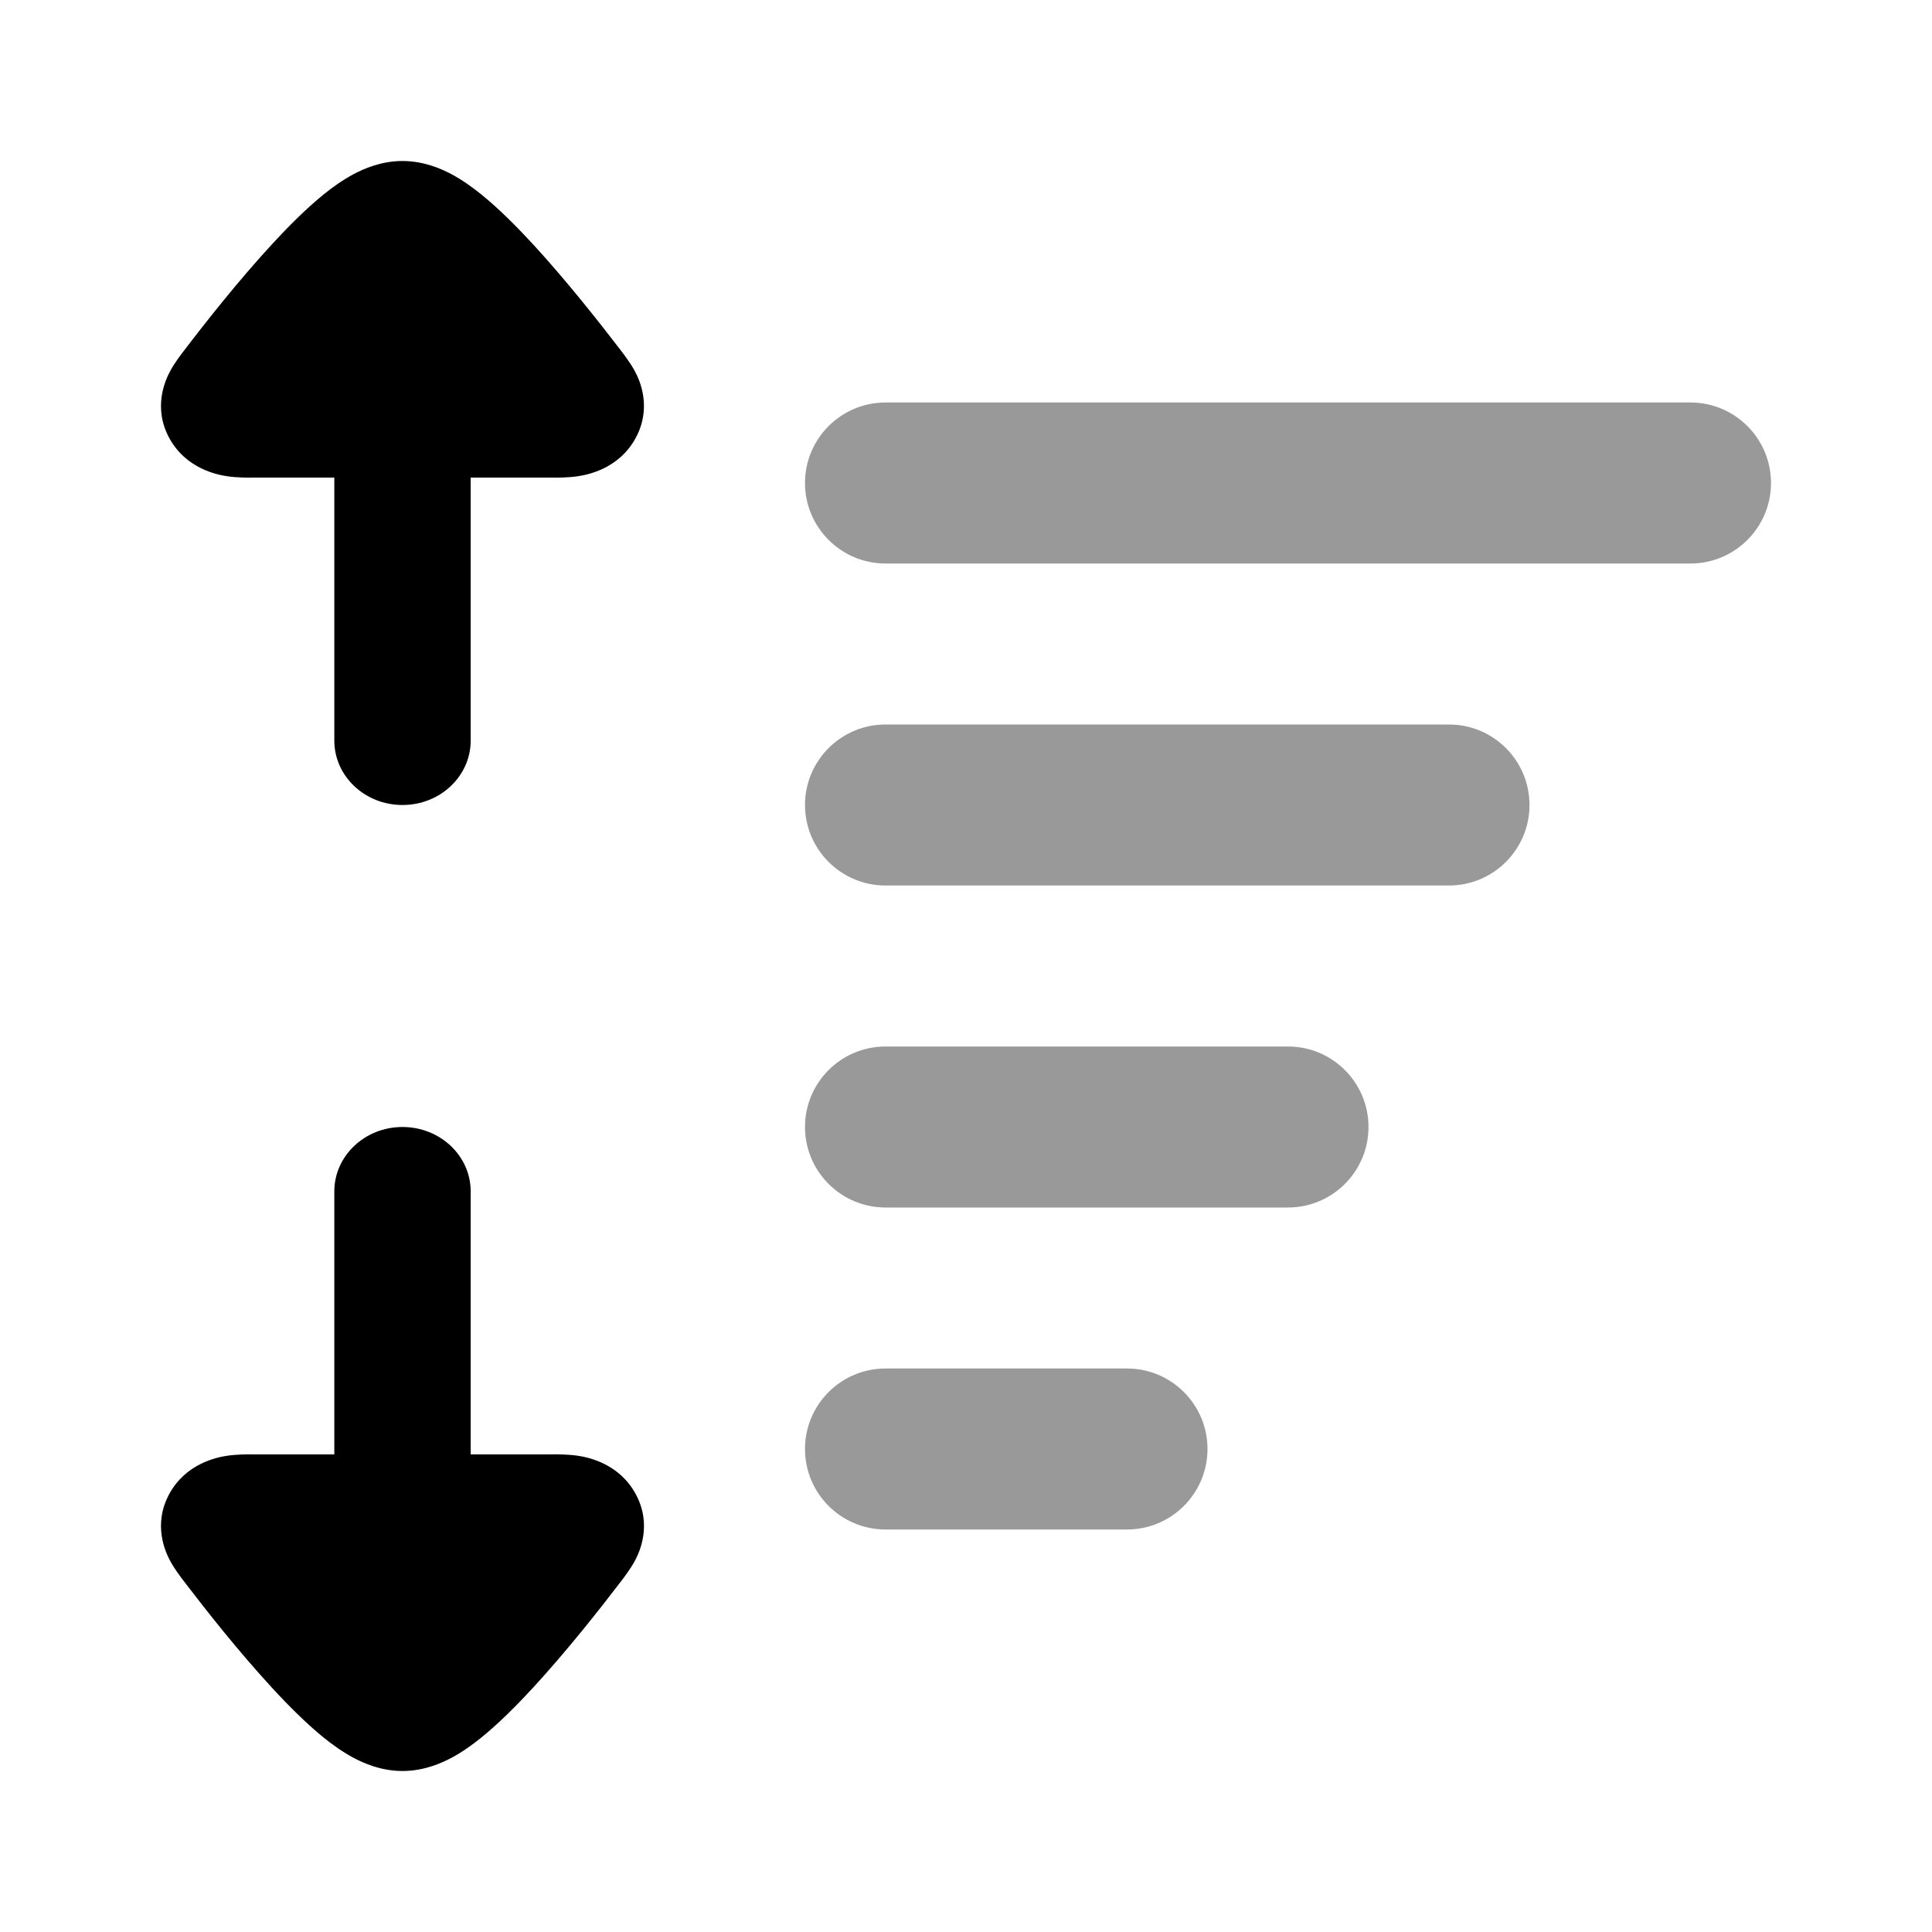 <svg width="24" height="24" viewBox="0 0 24 24" xmlns="http://www.w3.org/2000/svg">
<path fill-rule="evenodd" clip-rule="evenodd" d="M5.847 18.067L6.83 18.067C6.835 18.067 6.842 18.067 6.849 18.067C6.92 18.066 7.054 18.066 7.172 18.083C7.304 18.102 7.691 18.179 7.897 18.56C8.103 18.939 7.947 19.278 7.884 19.394C7.829 19.494 7.751 19.596 7.71 19.65C7.706 19.655 7.702 19.66 7.699 19.664C7.449 19.992 7.035 20.516 6.622 20.965C6.417 21.187 6.194 21.411 5.977 21.586C5.87 21.673 5.744 21.764 5.607 21.837C5.485 21.901 5.269 22 5 22C4.731 22 4.514 21.901 4.393 21.837C4.256 21.764 4.13 21.673 4.022 21.586C3.806 21.411 3.582 21.187 3.378 20.965C2.964 20.516 2.551 19.992 2.301 19.664C2.298 19.66 2.294 19.655 2.29 19.65C2.249 19.596 2.17 19.494 2.116 19.394C2.053 19.278 1.897 18.939 2.102 18.56C2.309 18.179 2.695 18.102 2.828 18.083C2.946 18.066 3.079 18.066 3.151 18.067C3.158 18.067 3.164 18.067 3.17 18.067L4.153 18.067L4.153 14.8C4.153 14.358 4.532 14 5 14C5.468 14 5.847 14.358 5.847 14.8L5.847 18.067Z" fill="currentColor"/>
<path fill-rule="evenodd" clip-rule="evenodd" d="M5.847 5.933H6.83C6.835 5.933 6.842 5.933 6.849 5.933C6.92 5.934 7.054 5.934 7.172 5.917C7.304 5.898 7.691 5.821 7.897 5.44C8.102 5.061 7.947 4.722 7.884 4.606C7.829 4.506 7.751 4.404 7.71 4.35C7.706 4.345 7.702 4.34 7.699 4.336C7.448 4.008 7.035 3.484 6.622 3.035C6.417 2.813 6.194 2.589 5.977 2.414C5.869 2.327 5.744 2.236 5.607 2.163C5.485 2.099 5.269 2 5 2C4.731 2 4.514 2.099 4.393 2.163C4.256 2.236 4.13 2.327 4.022 2.414C3.806 2.589 3.582 2.813 3.378 3.035C2.964 3.484 2.551 4.008 2.301 4.336C2.298 4.34 2.294 4.345 2.29 4.35C2.248 4.404 2.17 4.506 2.116 4.606C2.053 4.722 1.897 5.061 2.102 5.44C2.309 5.821 2.695 5.898 2.828 5.917C2.946 5.934 3.079 5.934 3.151 5.933C3.158 5.933 3.164 5.933 3.17 5.933H4.153V9.2C4.153 9.642 4.532 10 5 10C5.468 10 5.847 9.642 5.847 9.2V5.933Z" fill="currentColor"/>
<path opacity="0.4" fill-rule="evenodd" clip-rule="evenodd" d="M10 10C10 9.448 10.448 9 11 9L18 9C18.552 9 19 9.448 19 10C19 10.552 18.552 11 18 11L11 11C10.448 11 10 10.552 10 10Z" fill="currentColor"/>
<path opacity="0.4" fill-rule="evenodd" clip-rule="evenodd" d="M10 14C10 13.448 10.448 13 11 13H16C16.552 13 17 13.448 17 14C17 14.552 16.552 15 16 15H11C10.448 15 10 14.552 10 14Z" fill="currentColor"/>
<path opacity="0.4" fill-rule="evenodd" clip-rule="evenodd" d="M10 18C10 17.448 10.448 17 11 17H14C14.552 17 15 17.448 15 18C15 18.552 14.552 19 14 19H11C10.448 19 10 18.552 10 18Z" fill="currentColor"/>
<path opacity="0.4" fill-rule="evenodd" clip-rule="evenodd" d="M10 6C10 5.448 10.448 5 11 5H21C21.552 5 22 5.448 22 6C22 6.552 21.552 7 21 7H11C10.448 7 10 6.552 10 6Z" fill="currentColor"/>
</svg>
